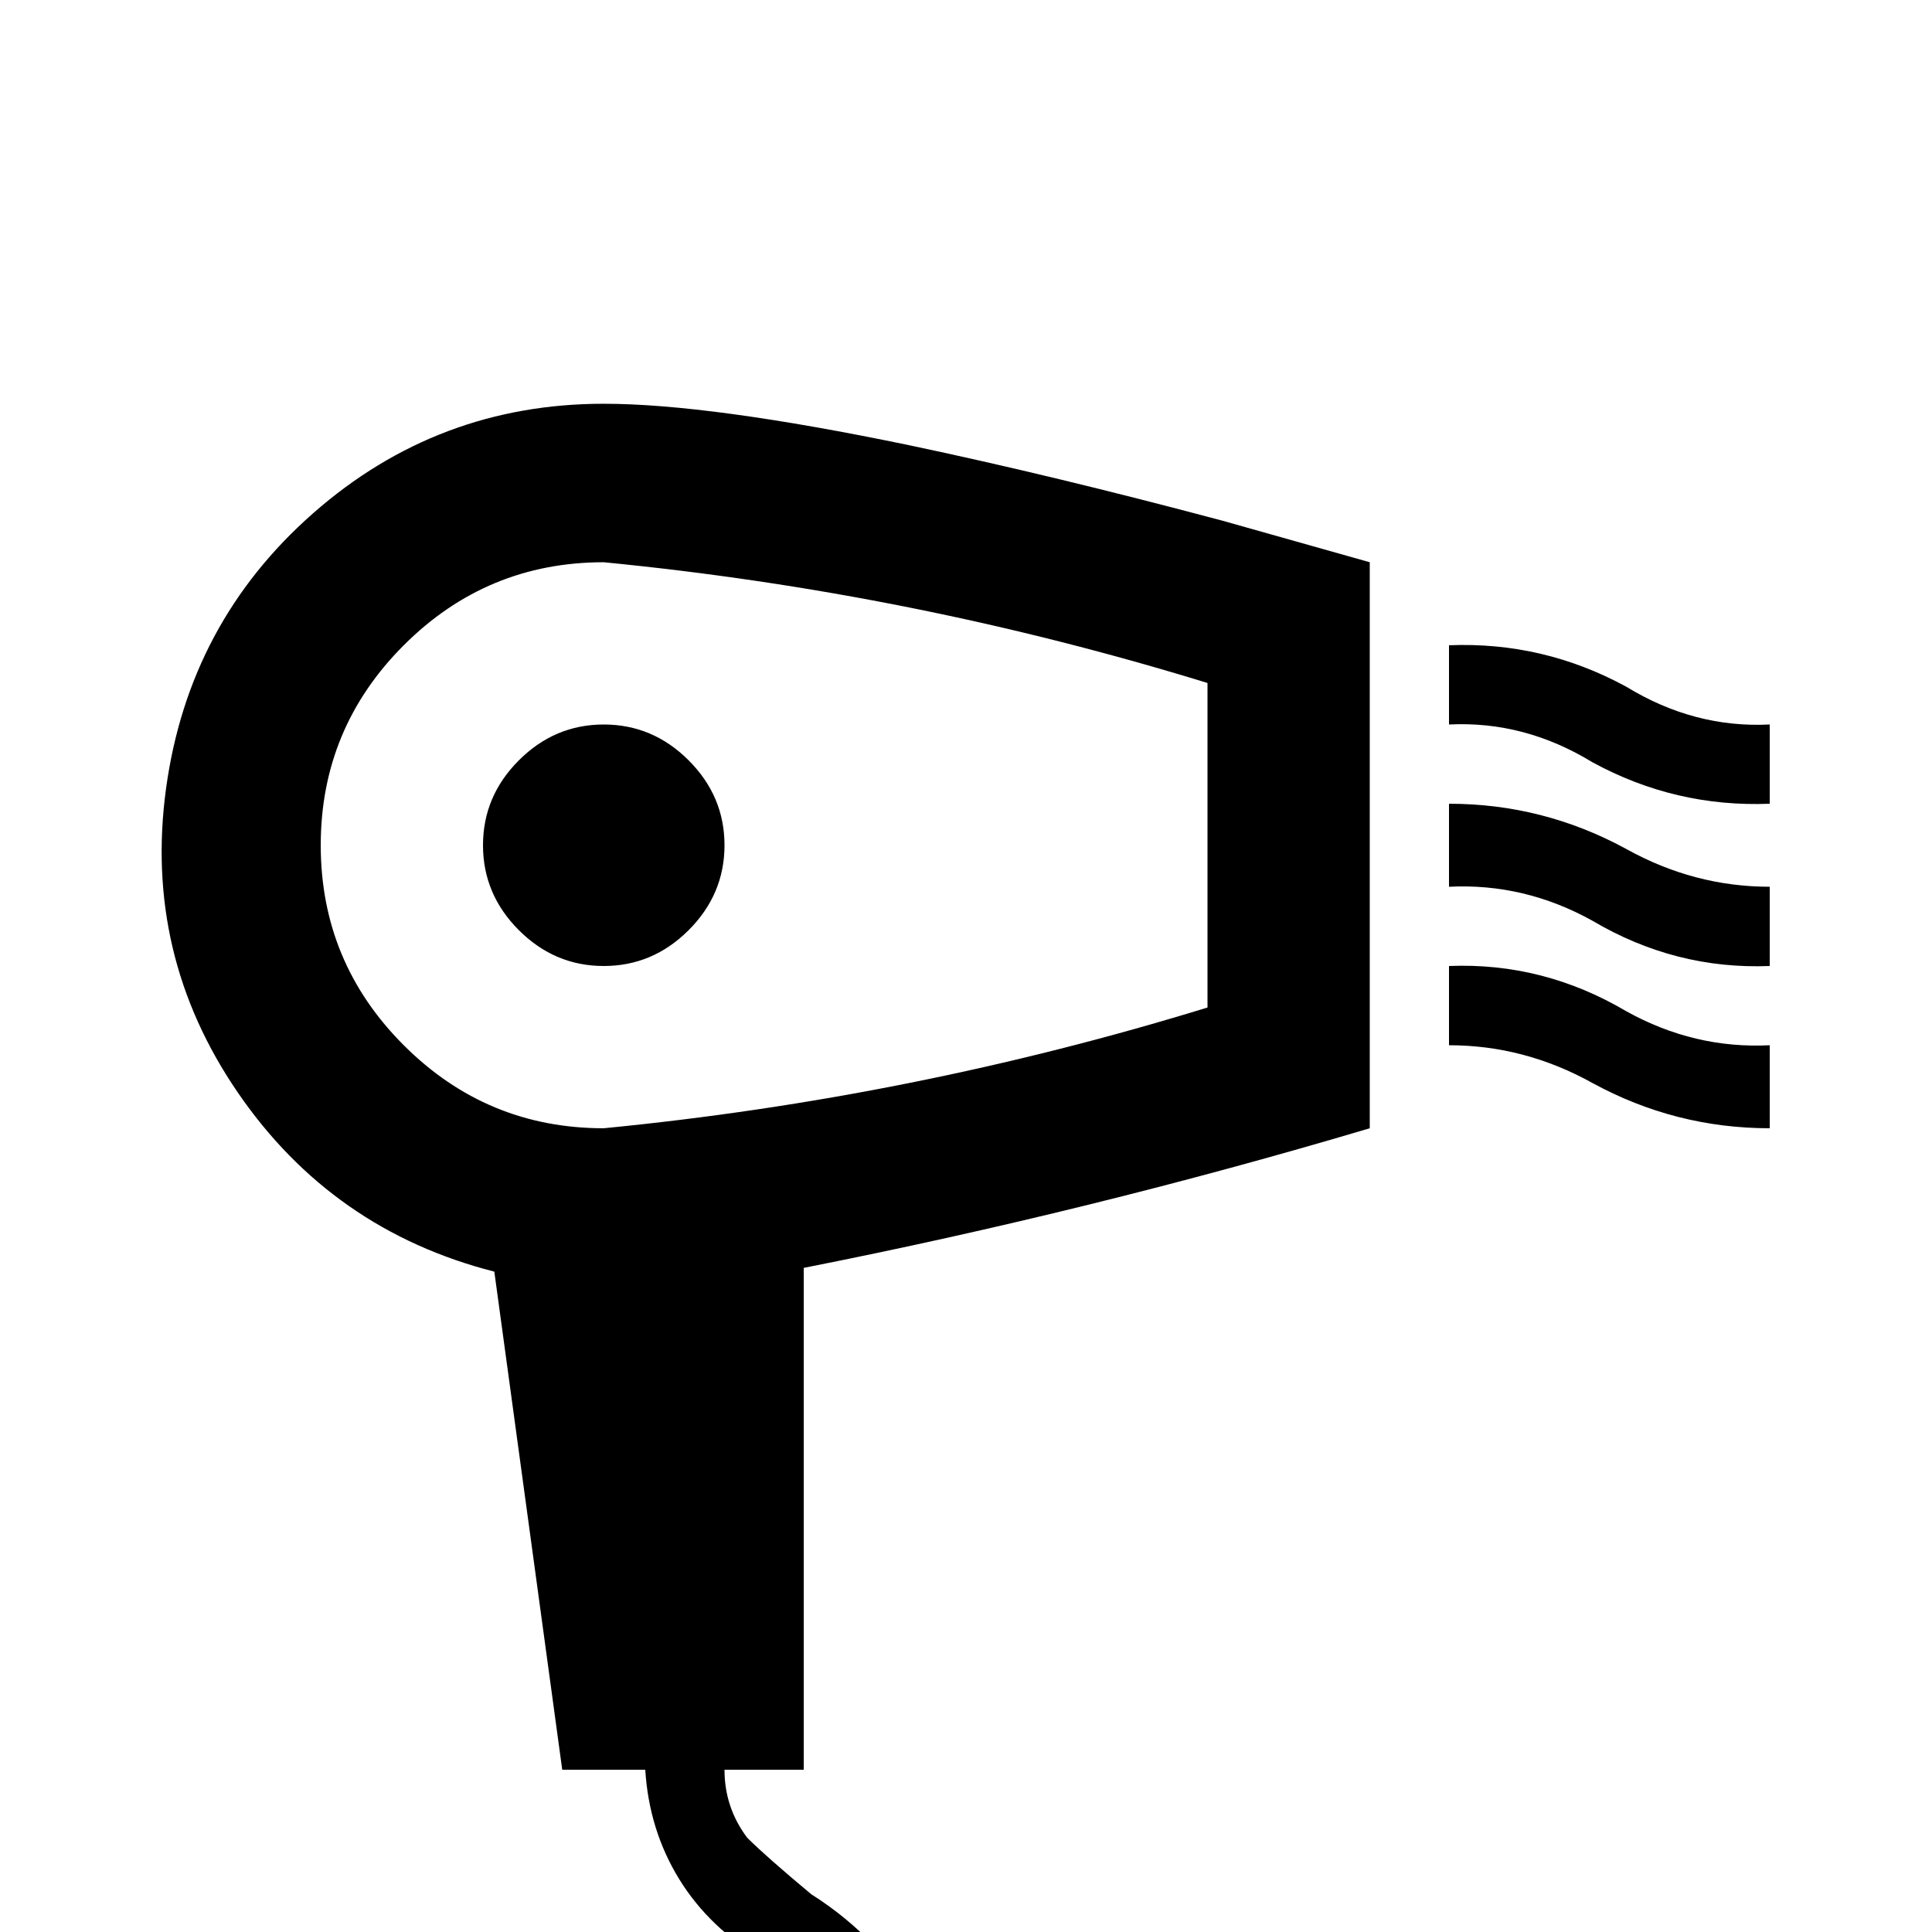 <svg xmlns="http://www.w3.org/2000/svg" viewBox="0 -512 512 512">
	<path fill="#000000" d="M213 -176Q289 -191 363 -213V-363L324 -374Q279 -386 241 -394Q188 -405 160 -405Q116 -405 83 -376Q50 -347 44 -303Q38 -259 63 -222.5Q88 -186 131 -175L149 -43H171Q172 -27 180 -14Q188 -1 202.5 7.5Q217 16 225.5 31Q234 46 235 64H256Q256 42 245 22Q234 2 215 -10Q203 -20 198 -25Q192 -33 192 -43H213ZM85 -288Q85 -319 107 -341Q129 -363 160 -363Q242 -355 320 -331V-245Q242 -221 160 -213Q129 -213 107 -235Q85 -257 85 -288ZM469 -256Q444 -255 422 -268Q404 -278 384 -277V-299Q409 -299 431 -287Q449 -277 469 -277ZM469 -320Q449 -319 431 -330Q409 -342 384 -341V-320Q404 -321 422 -310Q444 -298 469 -299ZM469 -235Q449 -234 431 -244Q409 -257 384 -256V-235Q404 -235 422 -225Q444 -213 469 -213ZM192 -288Q192 -275 182.5 -265.5Q173 -256 160 -256Q147 -256 137.5 -265.5Q128 -275 128 -288Q128 -301 137.5 -310.5Q147 -320 160 -320Q173 -320 182.5 -310.5Q192 -301 192 -288Z"/>
</svg>